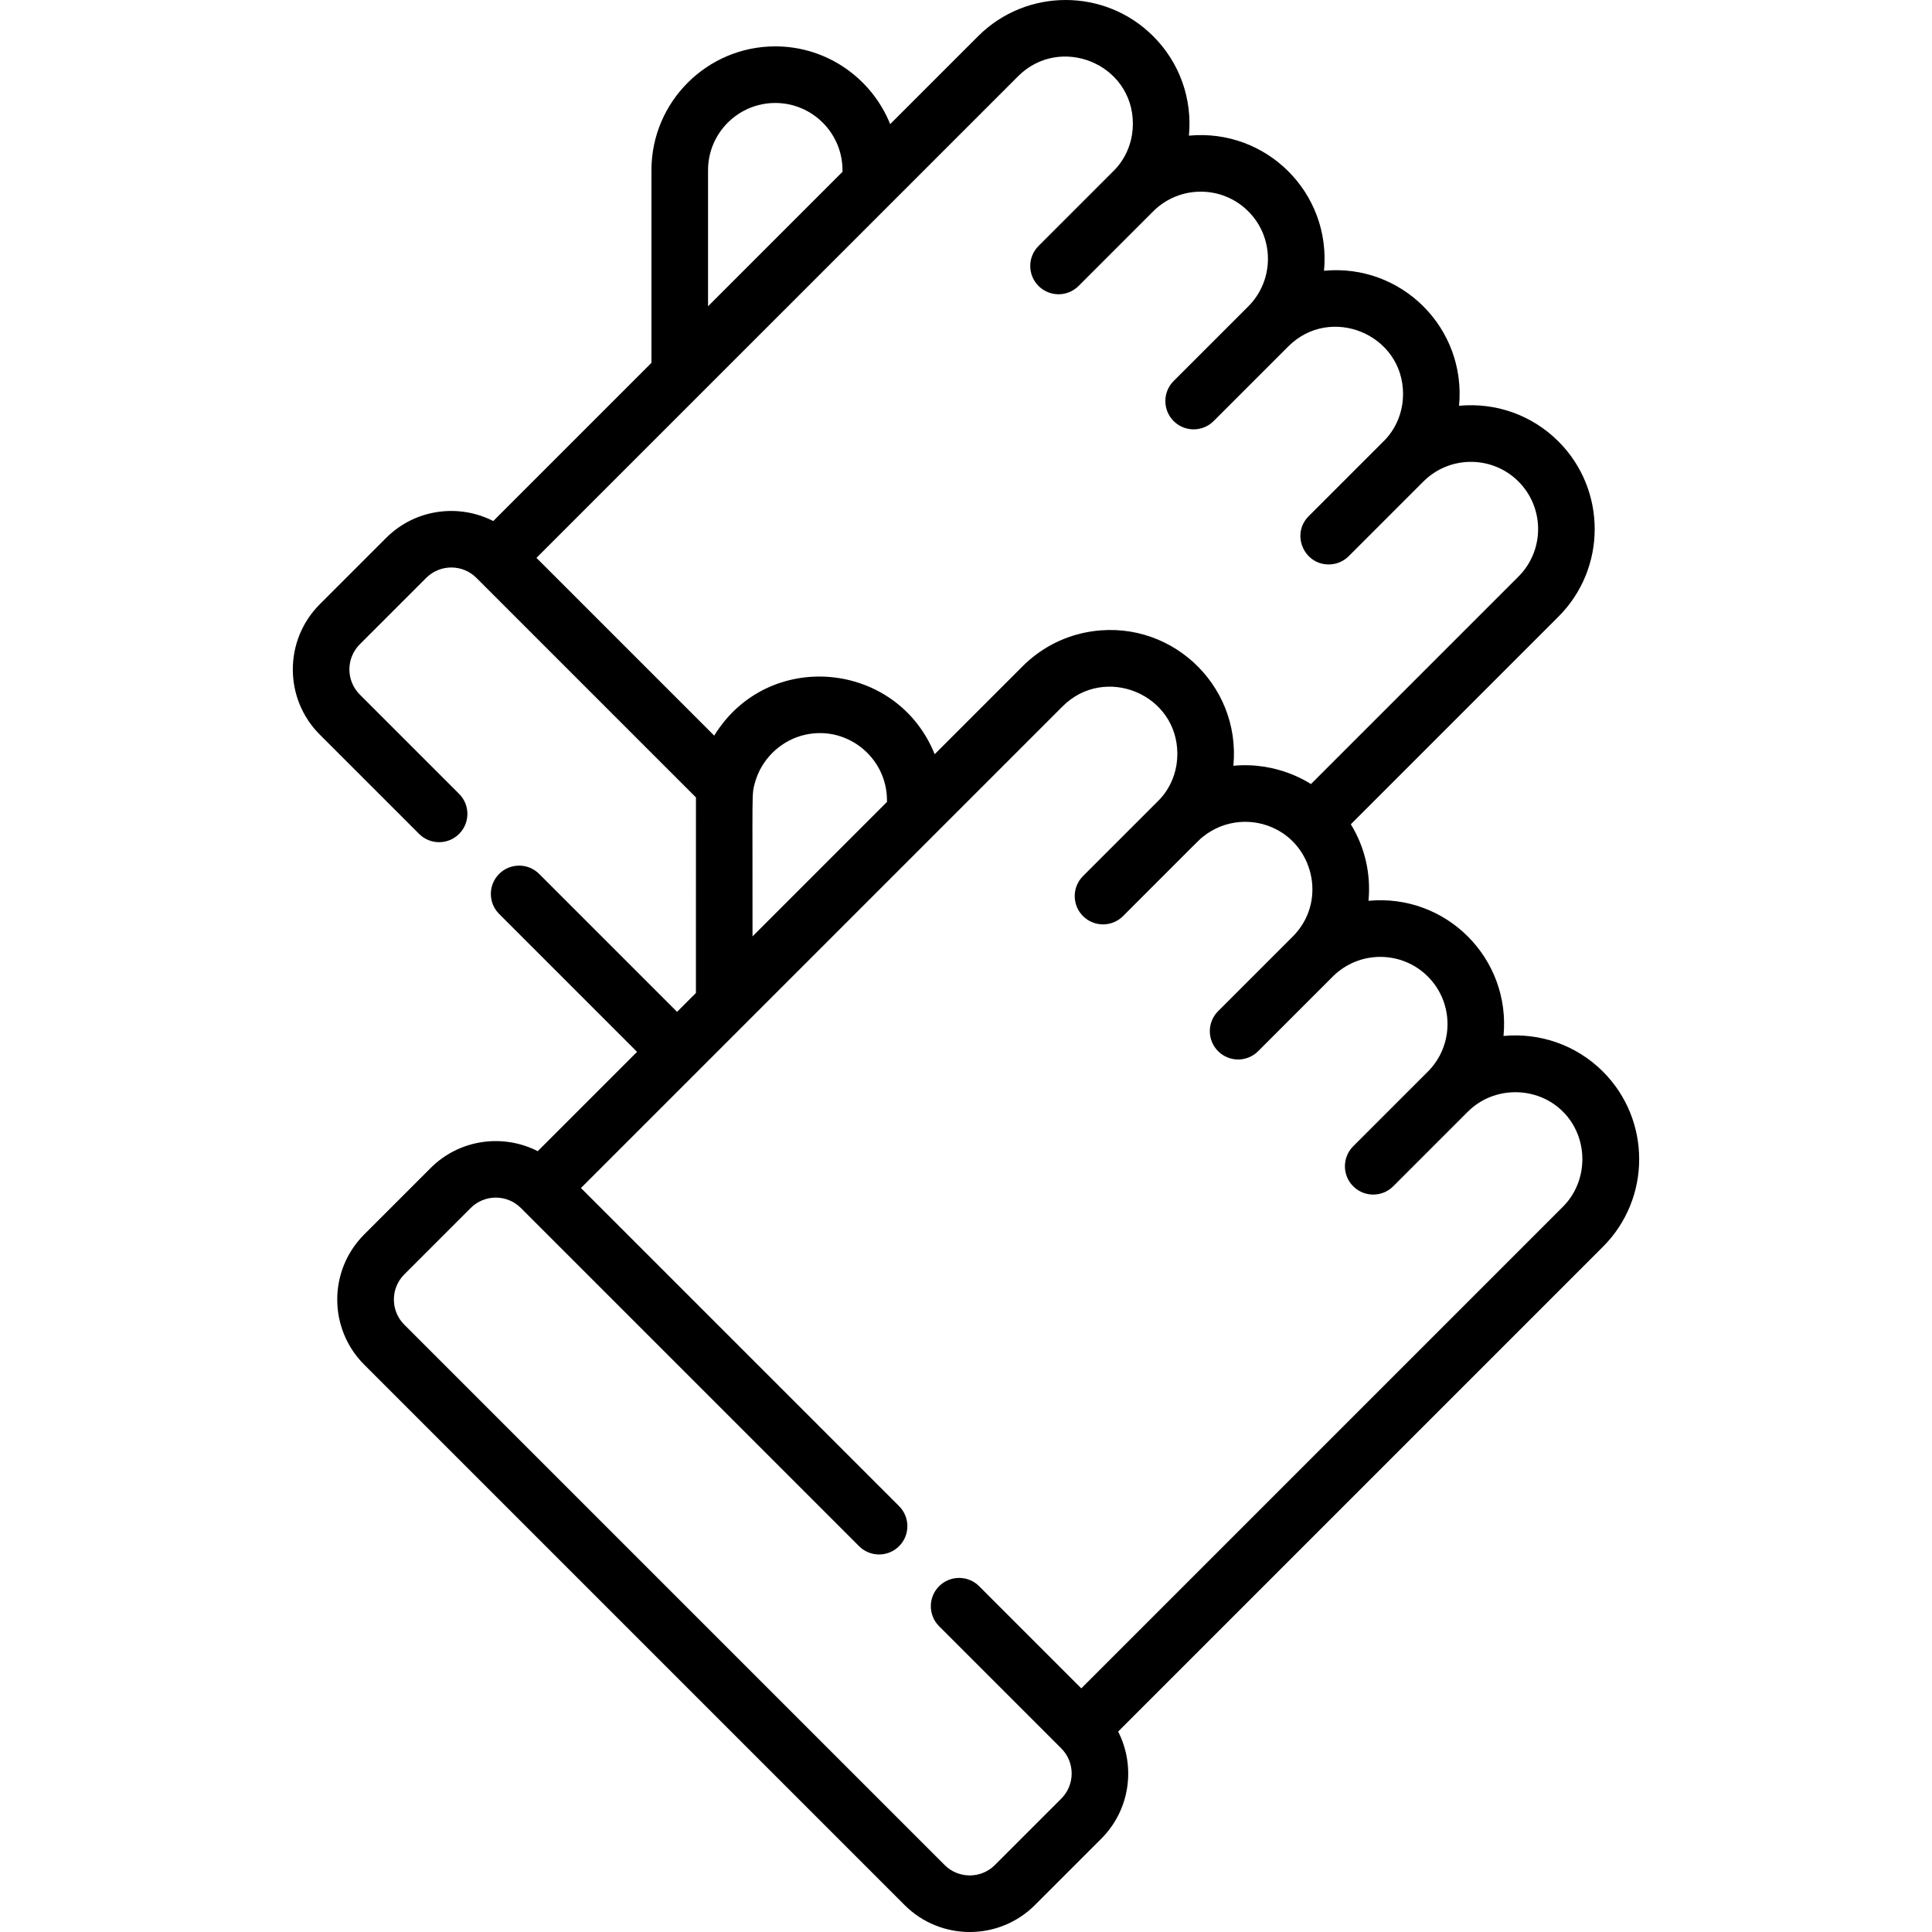 <svg id="Capa_1" enable-background="new 0 0 512 512" height="512" viewBox="0 0 512 512" width="512" xmlns="http://www.w3.org/2000/svg"><g><path d="m424.803 283.989c-7.198-7.198-16.935-10.346-26.355-9.446 1.964-20.55-15.194-37.763-35.782-35.82.66-6.992-.882-14.102-4.684-20.281l55.034-55.034c12.794-12.795 12.794-33.613 0-46.408-7.131-7.131-16.743-10.37-26.353-9.463 1.956-20.567-15.225-37.741-35.786-35.785 1.947-20.653-15.304-37.752-35.802-35.802.918-9.679-2.384-19.274-9.463-26.353-12.795-12.796-33.614-12.795-46.408 0l-23.299 23.299c-4.855-12.065-16.67-20.608-30.451-20.608-18.094 0-32.815 14.721-32.815 32.816v51.058l-41.919 41.918c-9.175-4.686-20.713-3.206-28.381 4.462l-17.599 17.598c-9.519 9.519-9.519 25.008 0 34.527l26.323 26.323c2.929 2.929 7.678 2.929 10.607 0s2.929-7.678 0-10.607l-26.323-26.323c-3.67-3.671-3.67-9.643 0-13.313l17.598-17.598c3.68-3.68 9.634-3.679 13.313 0l58.176 58.176c-.015.588-.006.129-.009 51.826l-4.993 4.993-36.548-36.548c-2.929-2.929-7.678-2.929-10.607 0s-2.929 7.678 0 10.607l36.549 36.549-26.318 26.318c-9.175-4.686-20.713-3.206-28.381 4.462l-17.599 17.598c-9.54 9.539-9.543 24.984 0 34.527l143.204 143.204c9.519 9.519 25.007 9.519 34.527 0l17.598-17.598c7.668-7.668 9.148-19.207 4.462-28.381l128.484-128.484c12.795-12.795 12.795-33.614 0-46.409zm-237.164-238.885c0-9.823 7.992-17.815 17.814-17.815 9.823 0 17.815 7.992 17.815 17.815v.428l-35.629 35.63zm82.172-24.901c11.118-11.118 30.412-3.33 30.412 12.597 0 8.097-5.145 12.486-5.22 12.599l-19.78 19.78c-2.929 2.929-2.929 7.678 0 10.607s7.678 2.928 10.607 0c1.259-1.259 21.046-21.045 19.784-19.784 6.946-6.944 18.247-6.945 25.193.001s6.946 18.248 0 25.194l-19.783 19.782c-2.929 2.929-2.929 7.678 0 10.607 2.929 2.93 7.678 2.93 10.607 0 1.876-1.876 17.909-17.908 19.785-19.785 11.154-11.151 30.41-3.226 30.41 12.599 0 8.097-5.143 12.483-5.219 12.597l-19.782 19.783c-4.74 4.739-1.318 12.803 5.303 12.803 1.92 0 3.839-.732 5.303-2.196l19.783-19.783c6.946-6.945 18.248-6.946 25.194 0s6.946 18.248 0 25.194l-54.982 54.981c-.3-.112-8.594-5.987-20.564-4.843 2.071-21.85-17.404-39.638-39.119-35.335-6.306 1.251-12.103 4.333-16.752 8.981l-23.292 23.292c-9.979-24.808-44.184-28.077-58.426-4.928l-47.105-47.104c13.666-13.663 114.562-114.558 127.643-127.639zm-57.497 174.783c11.543-3.32 22.742 5.43 22.742 17.107v.427l-35.63 35.63c.036-39.415-.272-37.431.66-40.798 1.63-5.886 6.344-10.652 12.228-12.366zm201.882 124.804-127.642 127.642-27.072-27.071c-2.929-2.929-7.678-2.929-10.607 0s-2.929 7.678 0 10.607l32.375 32.375c3.67 3.67 3.67 9.642 0 13.313l-17.598 17.598c-3.67 3.671-9.643 3.67-13.313 0l-143.204-143.205c-3.67-3.67-3.67-9.642 0-13.313l17.598-17.598c3.679-3.679 9.634-3.679 13.313 0l89.615 89.615c2.929 2.929 7.678 2.929 10.607 0s2.929-7.678 0-10.607l-84.312-84.312 127.642-127.642c11.137-11.136 30.412-3.293 30.412 12.597 0 8.113-5.147 12.488-5.223 12.602l-19.778 19.777c-2.929 2.929-2.929 7.678 0 10.607 2.929 2.93 7.678 2.93 10.607 0 22.048-22 19.826-19.946 21.309-21.131 5.54-4.403 13.108-5.036 19.228-1.889 10.204 5.148 13.314 19.558 4.438 28.435l-19.78 19.78c-2.929 2.929-2.929 7.678 0 10.607 2.928 2.929 7.678 2.929 10.607 0 1.264-1.264 21.046-21.045 19.784-19.784 6.945-6.944 18.247-6.945 25.193.001s6.946 18.248 0 25.194l-19.782 19.783c-2.929 2.929-2.929 7.678 0 10.607 2.928 2.929 7.678 2.929 10.607 0 0 0 19.774-19.774 19.782-19.783 6.866-6.866 18.336-6.858 25.194 0 6.867 6.868 6.86 18.335 0 25.195z"/></g></svg>